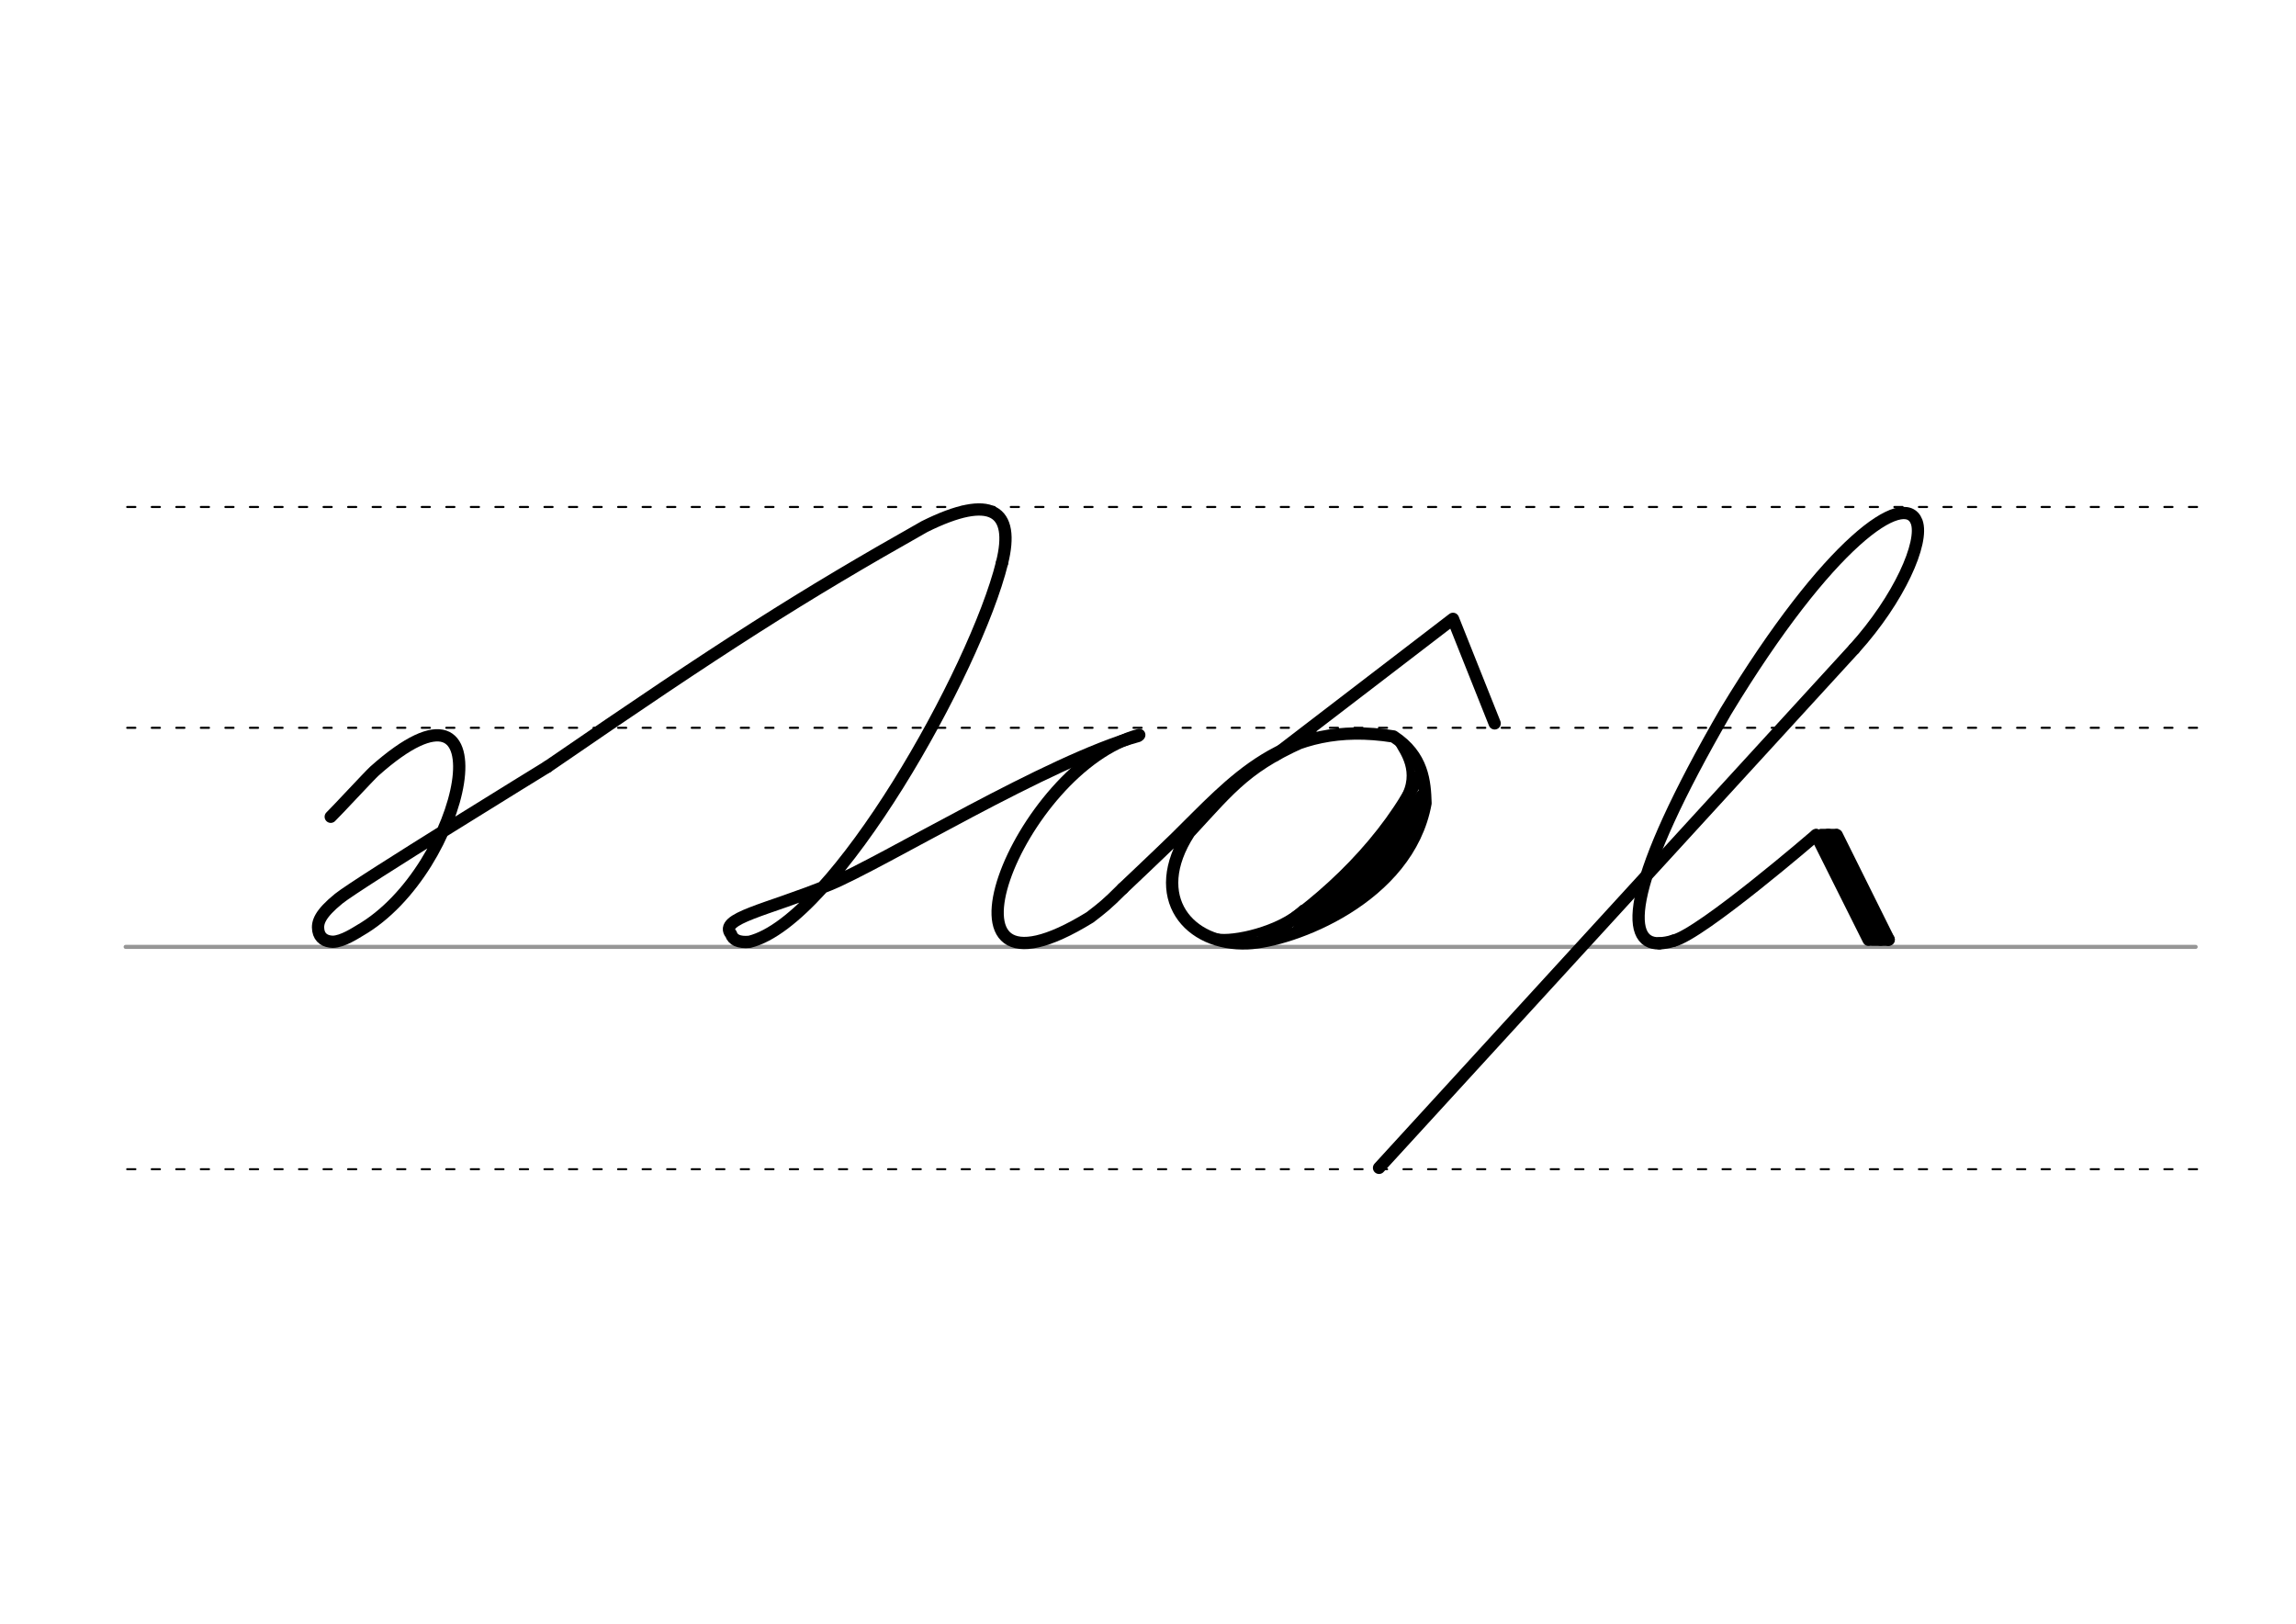 <svg height="210mm" viewBox="0 0 1052.4 744.1" width="297mm" xmlns="http://www.w3.org/2000/svg">
 <g fill="none" stroke-linecap="round">
  <g transform="translate(0 -308.268)">
   <path d="m57.6 742.2h948.8" stroke="#969696" stroke-width="1.875"/>
   <g stroke="#000" stroke-dasharray="3.75 7.5" stroke-miterlimit="2" stroke-width=".938">
    <path d="m58.3 844.1h948.8"/>
    <path d="m58.3 641.8h948.8"/>
    <path d="m58.3 540.6h948.8"/>
   </g>
  </g>
  <g stroke="#000">
   <g stroke-linejoin="round" stroke-width="5.625">
    <path d="m767.1 431.1c12.9-3.2 65.3-48.4 65.3-48.4l33.3 47.9"/>
    <path d="m832.5 382.7 24 48"/>
    <path d="m841.9 382.7 23.8 47.9"/>
    <path d="m838 382.6 24 48"/>
   </g>
   <path d="m834.7 381.7h7.1" stroke-width="3.75"/>
   <path d="m858.2 431.6h7.1" stroke-width="3.75"/>
   <g stroke-width="5.625">
    <path d="m760.6 432.3c1.9-.1 4.1-.4 6.5-1.2" stroke-linejoin="round"/>
    <path d="m849.9 297.3c20.6-22.8 32.1-48.8 28.6-58.2-5.5-14.4-40.2 8.9-87.4 86.8-45.4 78.3-46.9 106.9-30.5 106.4" stroke-linejoin="round"/>
    <path d="m849.9 297.3-217.8 237.9"/>
    <g stroke-linejoin="round">
     <path d="m250.9 351.4s-86.5 53.1-95.6 60.4c-8.6 7-10 10.9-9.4 14.6.6 3.6 3.3 5.1 6.6 5.2 4.5 0 10.9-4.3 12.3-5.1 48.9-28 69.1-128.6 6.8-73.1-2.3 2.1-17.4 18.4-20 20.9"/>
     <path d="m250.9 351.4c80.9-55.6 116-78 172.9-110.1 30.6-15.2 41.5-7.5 35.5 16.6"/>
     <path d="m459.3 257.9c-12.2 49.4-76.5 164-115.7 173.7-5.1.5-7.7-1-8.5-3.5-6-7.3 16.3-10.9 45.1-22.7 24.1-9.9 101.1-57.1 141.4-68.1"/>
     <path d="m522.2 336.8c-55.4 14.5-101.9 132.4-22.6 83.6 5.7-4.4 7.5-5.7 15-13.2"/>
    </g>
   </g>
   <path d="m514.6 407.2s16.1-15.2 24.3-23.2c26.1-25.6 49.5-54.5 99.8-46.5 13.6 8.9 14.4 20.9 14.7 30.6-7.9 43.5-61.2 63.4-81.6 64.2-26.8 1.1-46-21-26.7-50.8 19.6-21.2 26.9-31.3 57-43.8" stroke-linejoin="round" stroke-width="5.634"/>
   <path d="m650.5 355.3c-14.4 29.1-41.4 56.2-71.3 75.3" stroke-width="5.625"/>
   <path d="m651.7 364.7c-16.6 22.2-34.5 43.3-56.4 61.1" stroke-width="5.625"/>
   <path d="m650.7 371.4c-14.9 22.5-20.6 30.9-43.5 48.5" stroke-width="7.5"/>
   <path d="m597.1 416.5c-10.5 10-32.1 14.6-39.3 13.1" stroke-width="3.75"/>
   <path d="m641.5 340.9c1.3 2.8 9.6 12.7 1.9 25.5" stroke-width="3.75"/>
   <path d="m584.2 346.3 81.8-62.7 19.1 47.9" stroke-linejoin="round" stroke-width="5.625"/>
  </g>
 </g>
</svg>
